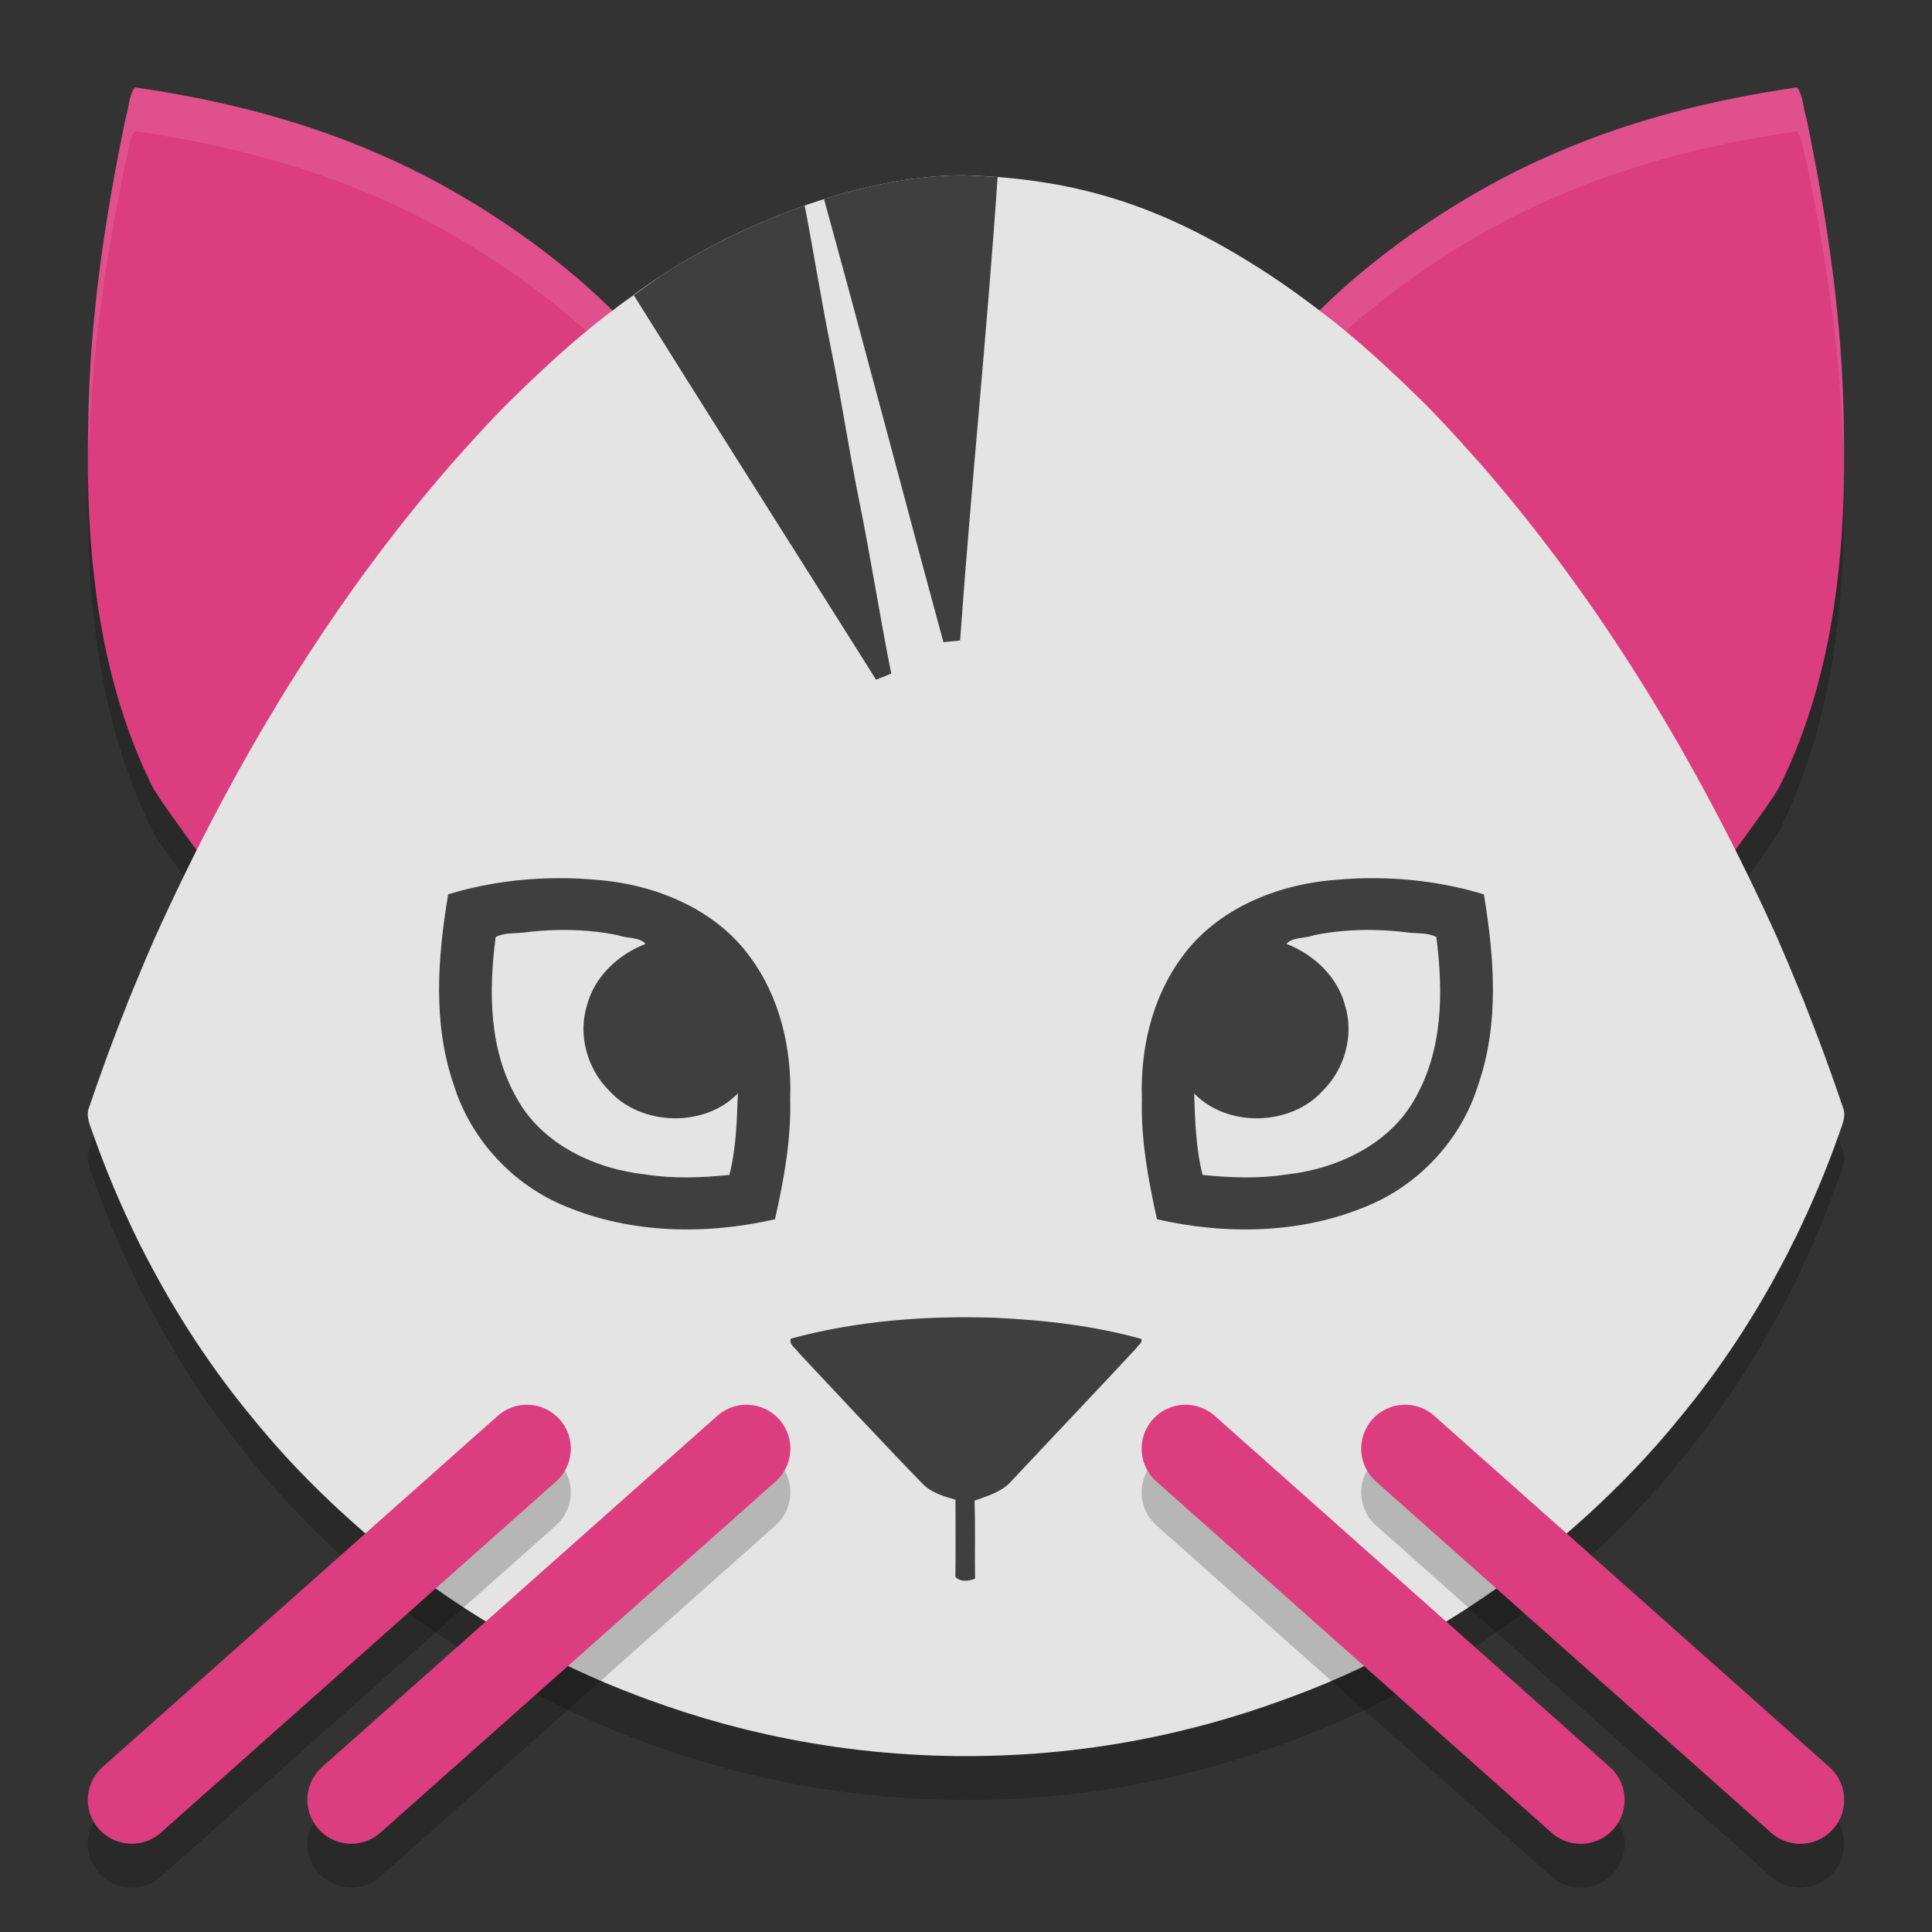 <svg xmlns="http://www.w3.org/2000/svg" width="22" height="22" version="1.1" viewBox="0 0 22 22">
 <rect x="0" y="0" width="22" height="22" fill="#333333" stroke="none"/>
 <path style="opacity:0.2" d="m 20.568,1.838 c -0.037,-0.111 -0.034,-0.251 -0.104,-0.343 -0.957,0.138 -1.904,0.374 -2.79,0.764 -0.938,0.403 -1.958,1.079 -2.675,1.803 1.168,1.216 2.073,2.699 3.132,3.852 0.494,0.715 0.991,1.823 1.412,2.581 0.093,-0.169 0.658,-0.893 0.736,-1.07 C 20.898,8.155 21.028,6.717 20.995,5.325 20.981,4.152 20.807,2.986 20.568,1.838 Z"/>
 <path d="M 1.432,1.838 C 1.469,1.727 1.466,1.587 1.536,1.495 2.493,1.633 3.44,1.869 4.326,2.259 5.264,2.662 6.283,3.338 7,4.062 5.832,5.278 4.927,6.761 3.868,7.914 3.374,8.629 2.877,9.738 2.455,10.495 2.362,10.326 1.797,9.603 1.719,9.425 1.102,8.155 0.972,6.717 1.005,5.325 1.019,4.152 1.193,2.986 1.432,1.838 Z" style="opacity:0.2"/>
 <path style="opacity:0.2" d="M 7.524,3.642 C 7.331,3.771 7.143,3.906 6.96,4.048 6.528,4.372 6.133,4.746 5.749,5.124 5.602,5.275 5.459,5.428 5.319,5.584 5.255,5.655 5.191,5.726 5.128,5.798 5.08,5.854 5.032,5.91 4.984,5.966 c -3.05e-4,3.535e-4 -6e-4,7e-4 -9e-4,0.001 -9e-4,0.001 -0.002,0.002 -0.003,0.003 C 3.657,7.531 2.606,9.315 1.765,11.176 c -0.088,0.2 -0.172,0.401 -0.255,0.603 -0.018,0.044 -0.036,0.087 -0.054,0.131 -0.006,0.017 -0.013,0.034 -0.019,0.051 -0.093,0.234 -0.183,0.47 -0.268,0.708 -0.01,0.028 -0.02,0.056 -0.03,0.084 -0.041,0.116 -0.082,0.231 -0.121,0.348 -0.015,0.033 -0.02,0.067 -0.018,0.101 -1.215e-4,4.75e-4 -2.363e-4,9.5e-4 -3.577e-4,0.002 2.258e-4,7e-4 4.894e-4,0.001 7.15e-4,0.002 0.005,0.072 0.039,0.144 0.061,0.212 0.145,0.409 0.314,0.81 0.506,1.2 4.777e-4,9.5e-4 9.55e-4,0.002 0.001,0.003 0.031,0.062 0.062,0.124 0.094,0.185 0.003,0.005 0.005,0.01 0.008,0.015 0.341,0.656 0.748,1.277 1.222,1.846 0.311,0.383 0.653,0.739 1.018,1.072 0.033,0.03 0.066,0.059 0.099,0.089 0.011,0.01 0.022,0.02 0.033,0.03 0.132,0.117 0.266,0.23 0.403,0.34 0.841,0.684 1.827,1.242 2.836,1.619 0.034,0.013 0.068,0.025 0.103,0.038 0.283,0.104 0.57,0.196 0.86,0.275 0.071,0.019 0.143,0.038 0.215,0.056 0.704,0.176 1.426,0.277 2.15,0.304 0.003,1.22e-4 0.006,3.08e-4 0.009,4.17e-4 0.063,0.002 0.127,0.004 0.19,0.005 0.021,3.99e-4 0.043,0.001 0.064,0.001 0.043,4.97e-4 0.086,3.2e-4 0.128,3.05e-4 0.043,2.1e-5 0.086,2.13e-4 0.128,-3.05e-4 0.021,-2.74e-4 0.043,-9e-4 0.064,-0.001 0.063,-0.001 0.126,-0.003 0.19,-0.005 0.003,-1.22e-4 0.006,-3.04e-4 0.009,-4.17e-4 0.725,-0.026 1.447,-0.127 2.15,-0.304 0.071,-0.018 0.141,-0.036 0.212,-0.055 10e-4,-2.75e-4 0.002,-5e-4 0.003,-7.5e-4 0.291,-0.079 0.578,-0.171 0.861,-0.275 0.034,-0.012 0.067,-0.025 0.101,-0.037 4.86e-4,-1.82e-4 9.5e-4,-4.14e-4 0.002,-6e-4 1.021,-0.377 1.998,-0.944 2.837,-1.62 0.137,-0.11 0.272,-0.224 0.403,-0.341 0.044,-0.039 0.087,-0.078 0.13,-0.117 0.364,-0.332 0.706,-0.689 1.018,-1.072 0.473,-0.568 0.88,-1.188 1.221,-1.844 0.003,-0.006 0.007,-0.013 0.01,-0.019 0.031,-0.061 0.062,-0.122 0.092,-0.183 4.97e-4,-10e-4 10e-4,-0.002 0.002,-0.003 0.192,-0.39 0.361,-0.79 0.506,-1.2 0.022,-0.069 0.056,-0.14 0.061,-0.212 2.14e-4,-7e-4 4.89e-4,-0.001 7e-4,-0.002 -1.22e-4,-4.75e-4 -2.44e-4,-9.5e-4 -3.57e-4,-0.002 0.002,-0.033 -0.003,-0.067 -0.018,-0.101 -0.039,-0.116 -0.079,-0.231 -0.12,-0.346 -0.01,-0.029 -0.02,-0.058 -0.031,-0.087 -0.085,-0.237 -0.175,-0.473 -0.268,-0.708 -0.006,-0.016 -0.012,-0.033 -0.018,-0.049 -0.018,-0.043 -0.035,-0.085 -0.053,-0.128 -0.083,-0.203 -0.168,-0.406 -0.256,-0.607 -0.841,-1.861 -1.892,-3.645 -3.215,-5.205 -6.5e-4,-7.5e-4 -0.001,-0.002 -0.002,-0.002 -4.36e-4,-5e-4 -9e-4,-0.001 -0.001,-0.002 -1.83e-4,-2.13e-4 -3.54e-4,-4.385e-4 -5.5e-4,-6.5e-4 C 16.969,5.91 16.921,5.854 16.873,5.798 16.812,5.729 16.751,5.661 16.69,5.594 16.547,5.435 16.401,5.278 16.252,5.124 15.867,4.746 15.473,4.373 15.041,4.048 14.858,3.907 14.67,3.771 14.476,3.642 13.292,2.864 12.303,2.532 10.96,2.495 9.74,2.503 8.384,3.079 7.524,3.642 Z"/>
 <path d="M 20.568,1.338 C 20.531,1.227 20.534,1.087 20.464,0.995 19.507,1.133 18.56,1.369 17.675,1.759 c -0.938,0.403 -1.958,1.079 -2.675,1.803 1.168,1.216 2.073,2.699 3.132,3.852 0.494,0.715 0.991,1.823 1.412,2.581 0.093,-0.169 0.658,-0.893 0.736,-1.07 C 20.898,7.655 21.028,6.217 20.995,4.825 20.981,3.652 20.807,2.486 20.568,1.338 Z" style="fill:#db3d7f"/>
 <path style="opacity:0.1;fill:#ffffff" d="M 20.464,0.995 C 19.507,1.133 18.561,1.369 17.675,1.759 16.737,2.162 15.717,2.838 15,3.562 c 0.086,0.089 0.167,0.183 0.25,0.274 0.694,-0.635 1.586,-1.217 2.425,-1.577 0.886,-0.39 1.832,-0.626 2.789,-0.764 0.07,0.092 0.067,0.232 0.104,0.343 0.232,1.118 0.401,2.252 0.423,3.394 1.78e-4,-0.135 0.007,-0.272 0.004,-0.406 -0.014,-1.174 -0.188,-2.339 -0.427,-3.487 -0.037,-0.111 -0.035,-0.251 -0.104,-0.343 z"/>
 <path style="fill:#db3d7f" d="M 1.432,1.338 C 1.469,1.227 1.466,1.087 1.536,0.995 2.493,1.133 3.44,1.369 4.326,1.759 5.264,2.162 6.283,2.838 7,3.562 5.832,4.778 4.927,6.261 3.868,7.414 3.374,8.129 2.877,9.238 2.455,9.995 2.362,9.826 1.797,9.103 1.719,8.925 1.102,7.655 0.972,6.217 1.005,4.825 1.019,3.652 1.193,2.486 1.432,1.338 Z"/>
 <path style="opacity:0.1;fill:#ffffff" d="M 1.536,0.995 C 1.466,1.087 1.469,1.227 1.432,1.338 1.193,2.486 1.019,3.652 1.005,4.825 1.002,4.96 1.009,5.096 1.009,5.232 1.031,4.09 1.2,2.956 1.432,1.838 1.469,1.727 1.466,1.587 1.536,1.495 2.493,1.633 3.44,1.869 4.325,2.259 5.164,2.619 6.056,3.201 6.75,3.836 6.833,3.744 6.915,3.651 7,3.562 6.283,2.838 5.264,2.162 4.325,1.759 3.44,1.369 2.493,1.133 1.536,0.995 Z"/>
 <path d="M 7.524,3.142 C 7.331,3.27 7.143,3.406 6.96,3.548 6.528,3.872 6.133,4.246 5.749,4.624 5.602,4.775 5.459,4.928 5.319,5.084 5.255,5.155 5.191,5.226 5.128,5.298 5.08,5.354 5.032,5.41 4.984,5.466 c -3.05e-4,3.535e-4 -6e-4,7e-4 -9e-4,0.001 -9e-4,0.001 -0.002,0.002 -0.003,0.003 C 3.657,7.031 2.606,8.815 1.765,10.676 c -0.088,0.2 -0.172,0.401 -0.255,0.603 -0.018,0.044 -0.036,0.087 -0.054,0.131 -0.006,0.017 -0.013,0.034 -0.019,0.051 -0.093,0.234 -0.183,0.47 -0.268,0.708 -0.01,0.028 -0.02,0.056 -0.03,0.084 -0.041,0.116 -0.082,0.231 -0.121,0.348 -0.015,0.033 -0.02,0.067 -0.018,0.101 -1.215e-4,4.75e-4 -2.363e-4,9.5e-4 -3.577e-4,0.002 2.258e-4,7e-4 4.894e-4,0.001 7.15e-4,0.002 0.005,0.072 0.039,0.144 0.061,0.212 0.145,0.409 0.314,0.81 0.506,1.2 4.777e-4,9.5e-4 9.55e-4,0.002 0.001,0.003 0.031,0.062 0.062,0.124 0.094,0.185 0.003,0.005 0.005,0.01 0.008,0.015 0.341,0.656 0.748,1.277 1.222,1.846 0.311,0.383 0.653,0.739 1.018,1.072 0.033,0.03 0.066,0.059 0.099,0.089 0.011,0.01 0.022,0.02 0.033,0.03 0.132,0.117 0.266,0.23 0.403,0.34 0.841,0.684 1.827,1.242 2.836,1.619 0.034,0.013 0.068,0.025 0.103,0.038 0.283,0.104 0.57,0.196 0.86,0.275 0.071,0.019 0.143,0.038 0.215,0.056 0.704,0.176 1.426,0.277 2.15,0.304 0.003,1.22e-4 0.006,3.08e-4 0.009,4.17e-4 0.063,0.002 0.127,0.004 0.19,0.005 0.021,3.99e-4 0.043,10e-4 0.064,0.001 0.043,4.97e-4 0.086,3.2e-4 0.128,3.05e-4 0.043,2.1e-5 0.086,2.13e-4 0.128,-3.05e-4 0.021,-2.74e-4 0.043,-9e-4 0.064,-0.001 0.063,-0.001 0.126,-0.003 0.19,-0.005 0.003,-1.22e-4 0.006,-3.04e-4 0.009,-4.17e-4 0.725,-0.026 1.447,-0.127 2.15,-0.304 0.071,-0.018 0.141,-0.036 0.212,-0.055 10e-4,-2.74e-4 0.002,-5e-4 0.003,-7.5e-4 0.291,-0.079 0.578,-0.171 0.861,-0.275 0.034,-0.012 0.067,-0.025 0.101,-0.037 4.86e-4,-1.82e-4 9.5e-4,-4.14e-4 0.002,-6e-4 1.021,-0.377 1.998,-0.944 2.837,-1.62 0.137,-0.11 0.272,-0.224 0.403,-0.341 0.044,-0.039 0.087,-0.078 0.13,-0.117 0.364,-0.332 0.706,-0.689 1.018,-1.072 0.473,-0.568 0.88,-1.188 1.221,-1.844 0.003,-0.006 0.007,-0.013 0.01,-0.019 0.031,-0.061 0.062,-0.122 0.092,-0.183 4.97e-4,-10e-4 10e-4,-0.002 0.002,-0.003 0.192,-0.39 0.361,-0.79 0.506,-1.2 0.022,-0.069 0.056,-0.14 0.061,-0.212 2.14e-4,-7e-4 4.89e-4,-0.001 7e-4,-0.002 -1.22e-4,-4.75e-4 -2.44e-4,-9.5e-4 -3.57e-4,-0.002 0.002,-0.033 -0.003,-0.067 -0.018,-0.101 -0.039,-0.116 -0.079,-0.231 -0.12,-0.346 -0.01,-0.029 -0.02,-0.058 -0.031,-0.087 -0.085,-0.237 -0.175,-0.473 -0.268,-0.708 -0.006,-0.016 -0.012,-0.033 -0.018,-0.049 -0.018,-0.043 -0.035,-0.085 -0.053,-0.128 -0.083,-0.203 -0.168,-0.406 -0.256,-0.607 -0.841,-1.861 -1.892,-3.645 -3.215,-5.205 -6.5e-4,-7.5e-4 -0.001,-0.002 -0.002,-0.002 -4.36e-4,-5e-4 -9e-4,-0.001 -0.001,-0.002 -1.83e-4,-2.13e-4 -3.54e-4,-4.385e-4 -5.5e-4,-6.5e-4 C 16.969,5.41 16.921,5.354 16.873,5.298 16.812,5.229 16.751,5.161 16.69,5.094 16.547,4.934 16.401,4.778 16.252,4.624 15.867,4.246 15.473,3.873 15.041,3.548 14.858,3.407 14.67,3.271 14.476,3.142 13.292,2.364 12.303,2.032 10.96,1.995 9.74,2.003 8.384,2.579 7.524,3.142 Z" style="fill:#e4e4e4"/>
 <path d="m 6.365,10 c -0.427,3.12e-4 -0.854,0.06 -1.262,0.184 -0.119,0.717 -0.178,1.471 0.065,2.171 0.191,0.618 0.674,1.143 1.285,1.387 0.744,0.308 1.593,0.32 2.372,0.142 C 8.926,13.435 9.01,12.978 8.998,12.517 9.018,11.95 8.885,11.361 8.541,10.897 8.145,10.349 7.458,10.069 6.791,10.019 c -0.141,-0.013 -0.284,-0.02 -0.426,-0.019 z m -0.009,0.59 c 0.229,-0.004 0.458,0.014 0.681,0.059 0.098,0.04 0.245,0.018 0.314,0.099 -0.312,0.121 -0.58,0.373 -0.666,0.696 -0.106,0.338 -0.001,0.725 0.252,0.976 0.364,0.404 1.086,0.423 1.465,0.031 -0.01,0.311 -0.02,0.628 -0.096,0.928 -0.315,0.032 -0.64,0.045 -0.954,-0.005 C 6.776,13.312 6.183,13.034 5.894,12.522 5.566,11.962 5.563,11.292 5.644,10.671 c 0.093,-0.051 0.201,-0.04 0.303,-0.05 0.136,-0.018 0.273,-0.028 0.41,-0.031 z" style="fill:#3f3f3f"/>
 <path style="fill:#3f3f3f" d="m 15.635,10 c 0.427,3.12e-4 0.854,0.06 1.262,0.184 0.119,0.717 0.178,1.471 -0.065,2.171 -0.191,0.618 -0.674,1.143 -1.285,1.387 -0.744,0.308 -1.593,0.32 -2.372,0.142 -0.1,-0.449 -0.184,-0.906 -0.172,-1.367 -0.02,-0.566 0.113,-1.156 0.457,-1.62 0.396,-0.548 1.083,-0.828 1.75,-0.878 0.141,-0.013 0.284,-0.02 0.426,-0.019 z m 0.009,0.59 c -0.229,-0.004 -0.458,0.014 -0.681,0.059 -0.098,0.04 -0.245,0.018 -0.314,0.099 0.312,0.121 0.58,0.373 0.666,0.696 0.106,0.338 0.001,0.725 -0.252,0.976 -0.364,0.404 -1.086,0.423 -1.465,0.031 0.01,0.311 0.02,0.628 0.096,0.928 0.315,0.032 0.64,0.045 0.954,-0.005 0.574,-0.062 1.168,-0.34 1.457,-0.851 0.328,-0.561 0.331,-1.23 0.251,-1.852 -0.093,-0.051 -0.201,-0.04 -0.303,-0.05 -0.136,-0.018 -0.273,-0.028 -0.41,-0.031 z"/>
 <path style="fill:#3f3f3f" d="m 9.006,15.243 c -0.028,0.065 0.056,0.109 0.088,0.16 0.468,0.497 0.93,0.998 1.407,1.488 0.096,0.103 0.24,0.148 0.379,0.186 9e-4,0.293 0.003,0.586 -9e-4,0.879 0.054,0.06 0.154,0.051 0.224,0.02 -0.005,-0.296 0.005,-0.592 -0.006,-0.888 0.143,-0.051 0.297,-0.096 0.403,-0.204 0.478,-0.512 0.963,-1.019 1.439,-1.532 0.018,-0.034 0.079,-0.064 0.055,-0.106 -0.536,-0.15 -1.095,-0.213 -1.652,-0.24 -0.787,-0.027 -1.581,0.032 -2.336,0.237 z"/>
 <path d="m 10.96,1.995 c -0.517,0.003 -1.059,0.109 -1.577,0.272 0.463,1.679 0.903,3.365 1.36,5.046 0.063,-0.007 0.127,-0.013 0.19,-0.02 C 11.058,5.534 11.241,3.776 11.36,2.016 11.229,2.006 11.096,1.999 10.96,1.995 Z M 9.163,2.34 C 8.543,2.558 7.967,2.852 7.524,3.142 7.266,3.329 6.75,3.681 7.218,3.363 c 0.914,1.462 1.84,2.917 2.758,4.377 0.058,-0.023 0.116,-0.046 0.173,-0.07 C 10.016,7.008 9.914,6.341 9.779,5.679 9.667,5.127 9.585,4.571 9.473,4.019 9.358,3.461 9.271,2.899 9.163,2.34 Z" style="fill:#3f3f3f"/>
 <g transform="matrix(0.5,0,0,0.5,-1,-0.505)">
  <path style="opacity:0.2;fill:none;stroke:#000000;stroke-width:2;stroke-linecap:round;stroke-linejoin:round" d="M 14,35.001 5,43"/>
  <path d="m 19,35.001 -9,7.999" style="opacity:0.2;fill:none;stroke:#000000;stroke-width:2;stroke-linecap:round;stroke-linejoin:round"/>
  <path style="opacity:0.2;fill:none;stroke:#000000;stroke-width:2;stroke-linecap:round;stroke-linejoin:round" d="M 29,35.001 38,43"/>
  <path d="M 34,35.001 43,43" style="opacity:0.2;fill:none;stroke:#000000;stroke-width:2;stroke-linecap:round;stroke-linejoin:round"/>
 </g>
 <path style="fill:none;stroke:#db3d7f;stroke-width:1;stroke-linecap:round;stroke-linejoin:round" d="M 6,16.496 1.5,20.495"/>
 <path d="M 8.5,16.496 4,20.495" style="fill:none;stroke:#db3d7f;stroke-width:1;stroke-linecap:round;stroke-linejoin:round"/>
 <path style="fill:none;stroke:#db3d7f;stroke-width:1;stroke-linecap:round;stroke-linejoin:round" d="m 13.5,16.496 4.5,4"/>
 <path d="m 16,16.496 4.5,4" style="fill:none;stroke:#db3d7f;stroke-width:1;stroke-linecap:round;stroke-linejoin:round"/>
</svg>
